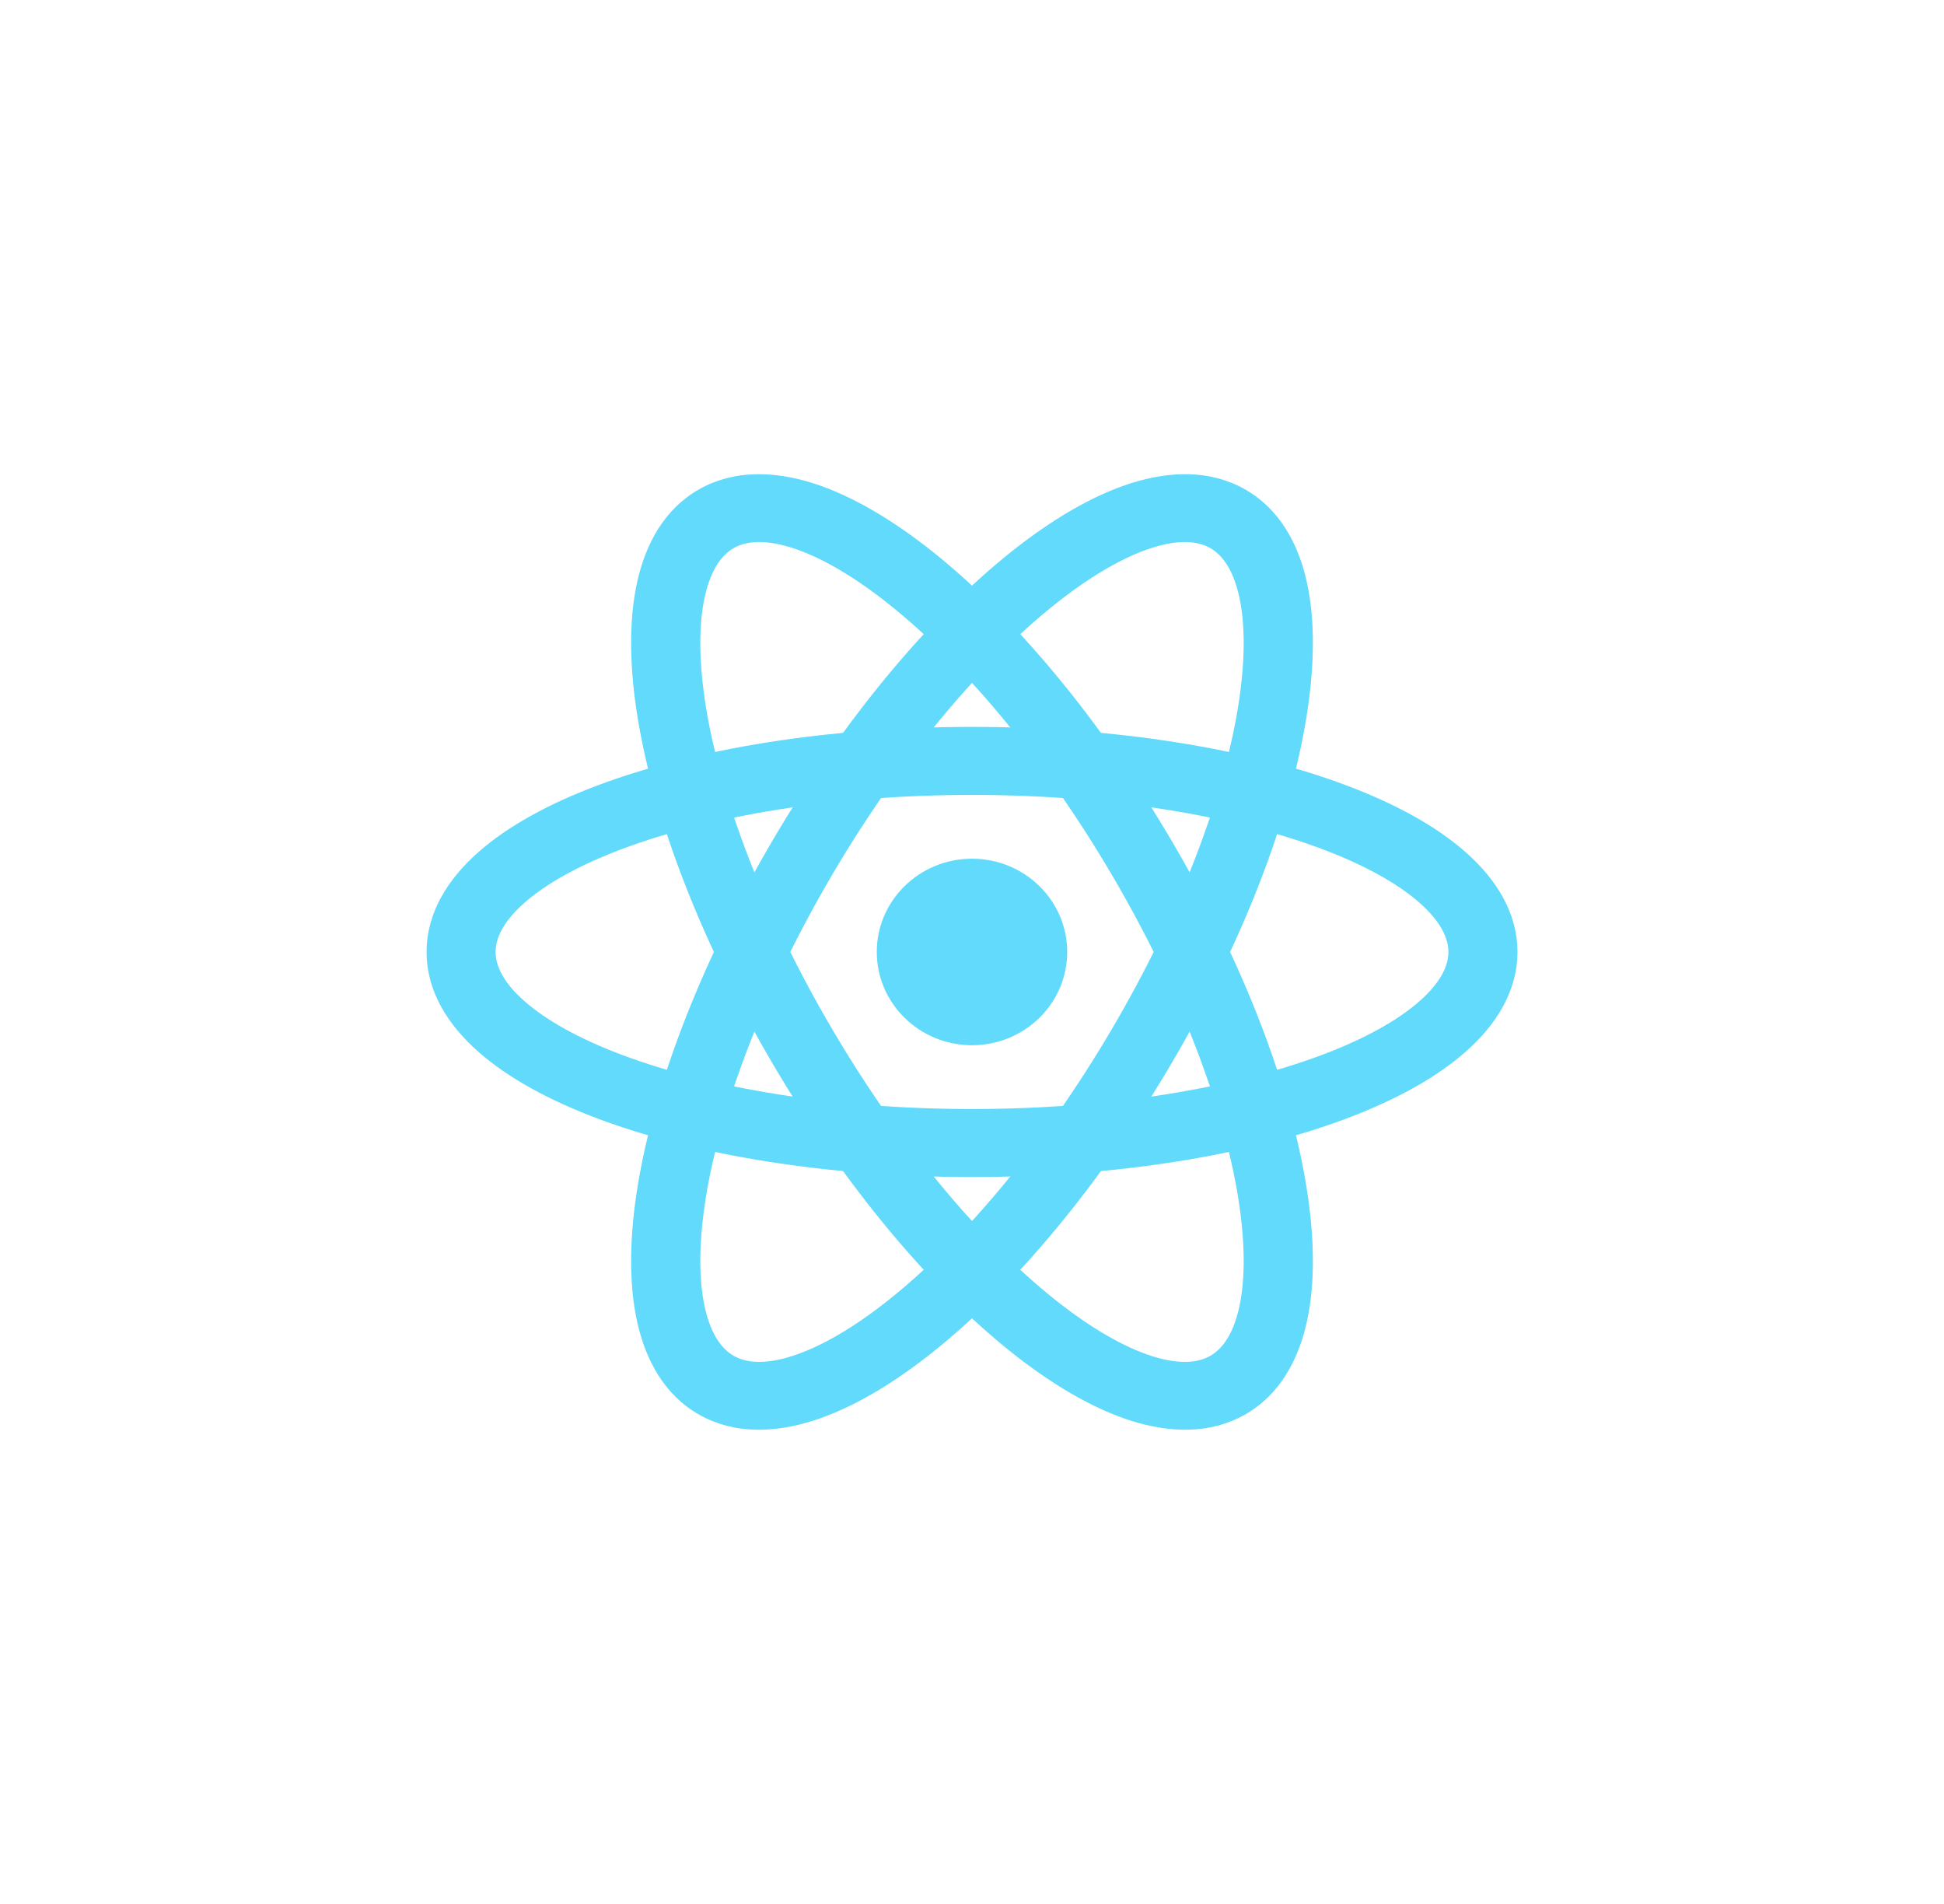 <svg width="48" height="47" viewBox="0 0 48 47" fill="none" xmlns="http://www.w3.org/2000/svg">
<path d="M24 25.802C25.299 25.802 26.351 24.771 26.351 23.5C26.351 22.229 25.299 21.198 24 21.198C22.702 21.198 21.649 22.229 21.649 23.5C21.649 24.771 22.702 25.802 24 25.802Z" fill="#61DAFB"/>
<path fill-rule="evenodd" clip-rule="evenodd" d="M12.946 22.289C12.412 22.76 12.237 23.171 12.237 23.5C12.237 23.829 12.412 24.24 12.946 24.711C13.479 25.182 14.297 25.645 15.382 26.05C17.546 26.859 20.593 27.377 24 27.377C27.407 27.377 30.454 26.859 32.618 26.05C33.703 25.645 34.522 25.182 35.054 24.711C35.587 24.24 35.763 23.829 35.763 23.5C35.763 23.171 35.587 22.76 35.054 22.289C34.522 21.818 33.703 21.355 32.618 20.95C30.454 20.141 27.407 19.623 24 19.623C20.593 19.623 17.546 20.141 15.382 20.95C14.297 21.355 13.479 21.818 12.946 22.289ZM14.777 19.38C17.179 18.482 20.44 17.944 24 17.944C27.56 17.944 30.821 18.482 33.223 19.38C34.421 19.828 35.449 20.382 36.193 21.04C36.937 21.697 37.468 22.527 37.468 23.5C37.468 24.473 36.937 25.303 36.193 25.96C35.449 26.618 34.421 27.172 33.223 27.62C30.821 28.518 27.56 29.056 24 29.056C20.44 29.056 17.179 28.518 14.777 27.62C13.579 27.172 12.551 26.618 11.807 25.96C11.063 25.303 10.533 24.473 10.533 23.5C10.533 22.527 11.063 21.697 11.807 21.04C12.551 20.382 13.579 19.828 14.777 19.38Z" fill="#61DAFB"/>
<path fill-rule="evenodd" clip-rule="evenodd" d="M19.551 13.522C18.869 13.306 18.415 13.362 18.12 13.528C17.826 13.695 17.55 14.052 17.4 14.739C17.25 15.425 17.25 16.351 17.434 17.473C17.8 19.71 18.865 22.552 20.568 25.44C22.271 28.329 24.252 30.652 26.048 32.082C26.948 32.798 27.766 33.261 28.449 33.478C29.131 33.694 29.585 33.638 29.88 33.472C30.174 33.305 30.45 32.948 30.6 32.261C30.75 31.575 30.75 30.649 30.566 29.527C30.2 27.29 29.135 24.448 27.432 21.56C25.729 18.671 23.748 16.348 21.952 14.918C21.052 14.201 20.234 13.739 19.551 13.522ZM23.027 13.618C25.023 15.207 27.13 17.704 28.911 20.724C30.691 23.743 31.846 26.779 32.253 29.266C32.456 30.507 32.48 31.656 32.271 32.616C32.061 33.576 31.593 34.439 30.735 34.923C29.878 35.408 28.881 35.374 27.927 35.072C26.974 34.769 25.969 34.174 24.973 33.382C22.977 31.793 20.87 29.296 19.089 26.276C17.309 23.257 16.154 20.221 15.747 17.734C15.544 16.493 15.52 15.344 15.729 14.384C15.939 13.424 16.407 12.561 17.265 12.077C18.122 11.592 19.119 11.626 20.073 11.928C21.026 12.231 22.031 12.826 23.027 13.618Z" fill="#61DAFB"/>
<path fill-rule="evenodd" clip-rule="evenodd" d="M30.6 14.739C30.45 14.052 30.174 13.695 29.88 13.528C29.585 13.362 29.131 13.306 28.449 13.522C27.767 13.739 26.948 14.201 26.048 14.918C24.252 16.348 22.271 18.671 20.568 21.56C18.865 24.448 17.8 27.29 17.434 29.527C17.25 30.649 17.25 31.575 17.4 32.261C17.55 32.948 17.826 33.305 18.12 33.472C18.415 33.638 18.869 33.694 19.551 33.478C20.234 33.261 21.052 32.799 21.952 32.082C23.748 30.652 25.729 28.329 27.432 25.44C29.135 22.552 30.2 19.71 30.566 17.473C30.75 16.351 30.75 15.425 30.6 14.739ZM32.253 17.734C31.846 20.221 30.691 23.257 28.911 26.276C27.13 29.296 25.023 31.793 23.027 33.382C22.031 34.174 21.027 34.769 20.073 35.072C19.119 35.374 18.122 35.408 17.265 34.923C16.407 34.439 15.939 33.576 15.729 32.616C15.52 31.656 15.544 30.507 15.747 29.266C16.154 26.779 17.309 23.743 19.09 20.724C20.87 17.704 22.977 15.207 24.973 13.618C25.969 12.826 26.974 12.231 27.927 11.928C28.881 11.626 29.878 11.592 30.735 12.077C31.593 12.561 32.061 13.424 32.271 14.384C32.48 15.344 32.456 16.493 32.253 17.734Z" fill="#61DAFB"/>
</svg>
